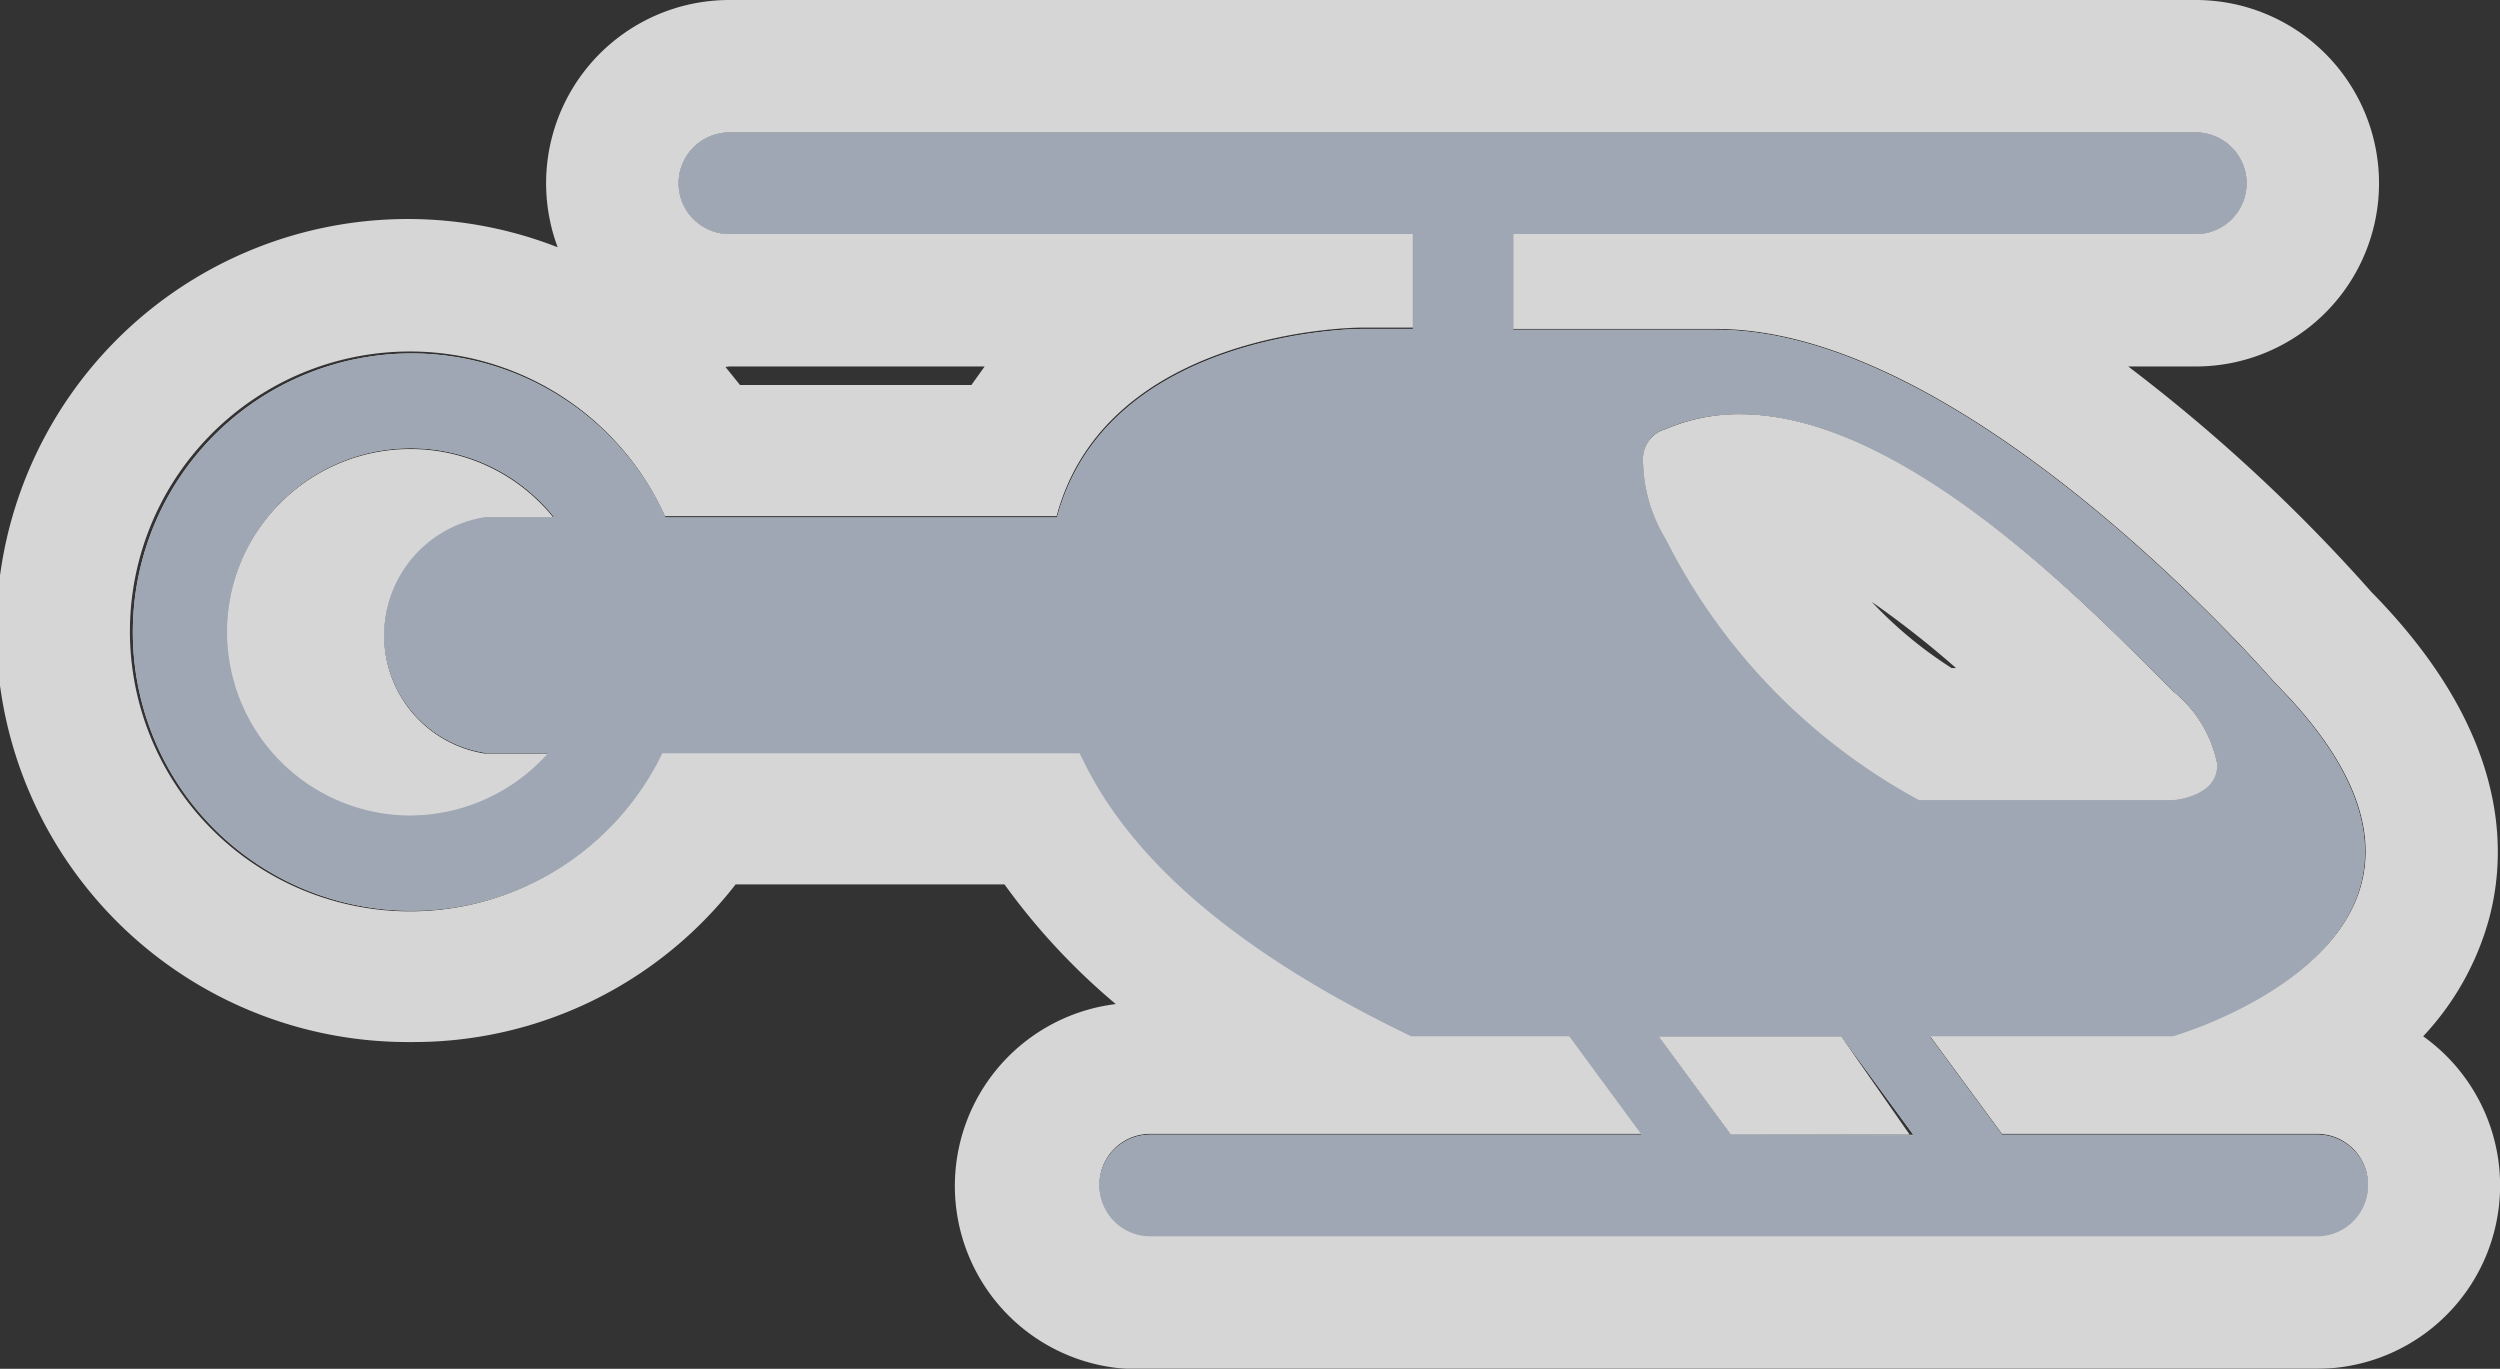 <svg xmlns="http://www.w3.org/2000/svg" viewBox="0 0 56.62 31"><rect x="0" y="0" width="56.62" height="31" fill="#333333" stroke="none"/><defs><style>.a{opacity:0.8;}.b,.c{fill:#fff;}.b,.d{fill-rule:evenodd;}.d{fill:#9ea7b3;}</style></defs><title>Asset 12</title><g class="a"><path class="b" d="M52.48,25.7H45.34L43.7,23.47h5.51s8-2.27,2.3-8c0,0-6.89-8-12.64-8h-4.6V5.3H49.73a1.15,1.15,0,0,0,0-2.3H16.52a1.15,1.15,0,1,0,0,2.3H32V7.45H30.83s-5.74,0-6.89,4.27H15.07A6.31,6.31,0,1,0,15,17.06h9.45l.12.24c1,2,3.13,4.12,7.39,6.17h3.58l1.64,2.23H26.05a1.15,1.15,0,0,0,0,2.3H52.48a1.15,1.15,0,0,0,0-2.3ZM11,17.06h1.41a4.2,4.2,0,0,1-3.12,1.41,4.16,4.16,0,1,1,3.26-6.76H11a2.7,2.7,0,0,0,0,5.34ZM39.2,25.7l-1.64-2.23H41.7l1.64,2.24ZM37.72,12.2a3.47,3.47,0,0,1-.51-1.77.7.7,0,0,1,.51-.72c4-1.72,9.19,3.63,11.49,5.93a2.82,2.82,0,0,1,1,1.62c.07.79-1,.86-1,.86H43.46A13.77,13.77,0,0,1,37.72,12.2Z"/><path class="c" d="M49.73,3a1.15,1.15,0,0,1,0,2.3H34.27V7.45h4.6c5.75,0,12.64,8,12.64,8,5.74,5.75-2.3,8-2.3,8H43.7l1.64,2.23h7.14a1.15,1.15,0,0,1,0,2.3H26.05a1.15,1.15,0,0,1,0-2.3H37.19l-1.64-2.23H32c-4.27-2.05-6.38-4.22-7.39-6.17l-.12-.24H15a6.34,6.34,0,1,1,.06-5.35h8.87c1.14-4.27,6.89-4.27,6.89-4.27H32V5.3H16.52a1.15,1.15,0,1,1,0-2.3h33.2M43.46,18.13h5.75s1.09-.07,1-.86a2.82,2.82,0,0,0-1-1.62c-2-2-6.12-6.27-9.81-6.27a4.22,4.22,0,0,0-1.68.34.7.7,0,0,0-.51.72,3.47,3.47,0,0,0,.51,1.77,13.77,13.77,0,0,0,5.74,5.93m-34.14.34a4.2,4.2,0,0,0,3.12-1.41H11a2.7,2.7,0,0,1,0-5.34h1.54a4.16,4.16,0,1,0-3.26,6.76m34,7.25L41.7,23.47H37.56L39.2,25.7h4.14M49.73,0H16.52a4.15,4.15,0,0,0-3.89,5.6,9.32,9.32,0,1,0-3.32,18,9.23,9.23,0,0,0,7.35-3.57h6.09a14.93,14.93,0,0,0,2.52,2.71A4.15,4.15,0,0,0,26.05,31H52.48a4.15,4.15,0,0,0,2.4-7.53,6.33,6.33,0,0,0,1.5-2.69c.44-1.68.33-4.32-2.67-7.37A38.24,38.24,0,0,0,48.2,8.3h1.53a4.15,4.15,0,0,0,0-8.3ZM16.52,8.3H22.3L22,8.72H16.76l-.33-.41ZM44.2,15.13a9.43,9.43,0,0,1-1.81-1.5,21.85,21.85,0,0,1,1.91,1.5Z"/></g><path class="d" d="M52.48,25.7H45.34L43.7,23.47h5.51s8-2.27,2.3-8c0,0-6.89-8-12.64-8h-4.6V5.3H49.73a1.15,1.15,0,0,0,0-2.3H16.52a1.15,1.15,0,1,0,0,2.3H32V7.45H30.83s-5.74,0-6.89,4.27H15.07A6.31,6.31,0,1,0,15,17.06h9.45l.12.24c1,2,3.13,4.12,7.39,6.17h3.58l1.64,2.23H26.05a1.15,1.15,0,0,0,0,2.3H52.48a1.15,1.15,0,0,0,0-2.3ZM11,17.06h1.41a4.2,4.2,0,0,1-3.12,1.41,4.16,4.16,0,1,1,3.26-6.76H11a2.7,2.7,0,0,0,0,5.34ZM39.2,25.7l-1.64-2.23H41.7l1.64,2.24ZM37.72,12.2a3.47,3.47,0,0,1-.51-1.77.7.7,0,0,1,.51-.72c4-1.72,9.19,3.63,11.49,5.93a2.82,2.82,0,0,1,1,1.62c.07.79-1,.86-1,.86H43.46A13.77,13.77,0,0,1,37.72,12.2Z"/></svg>